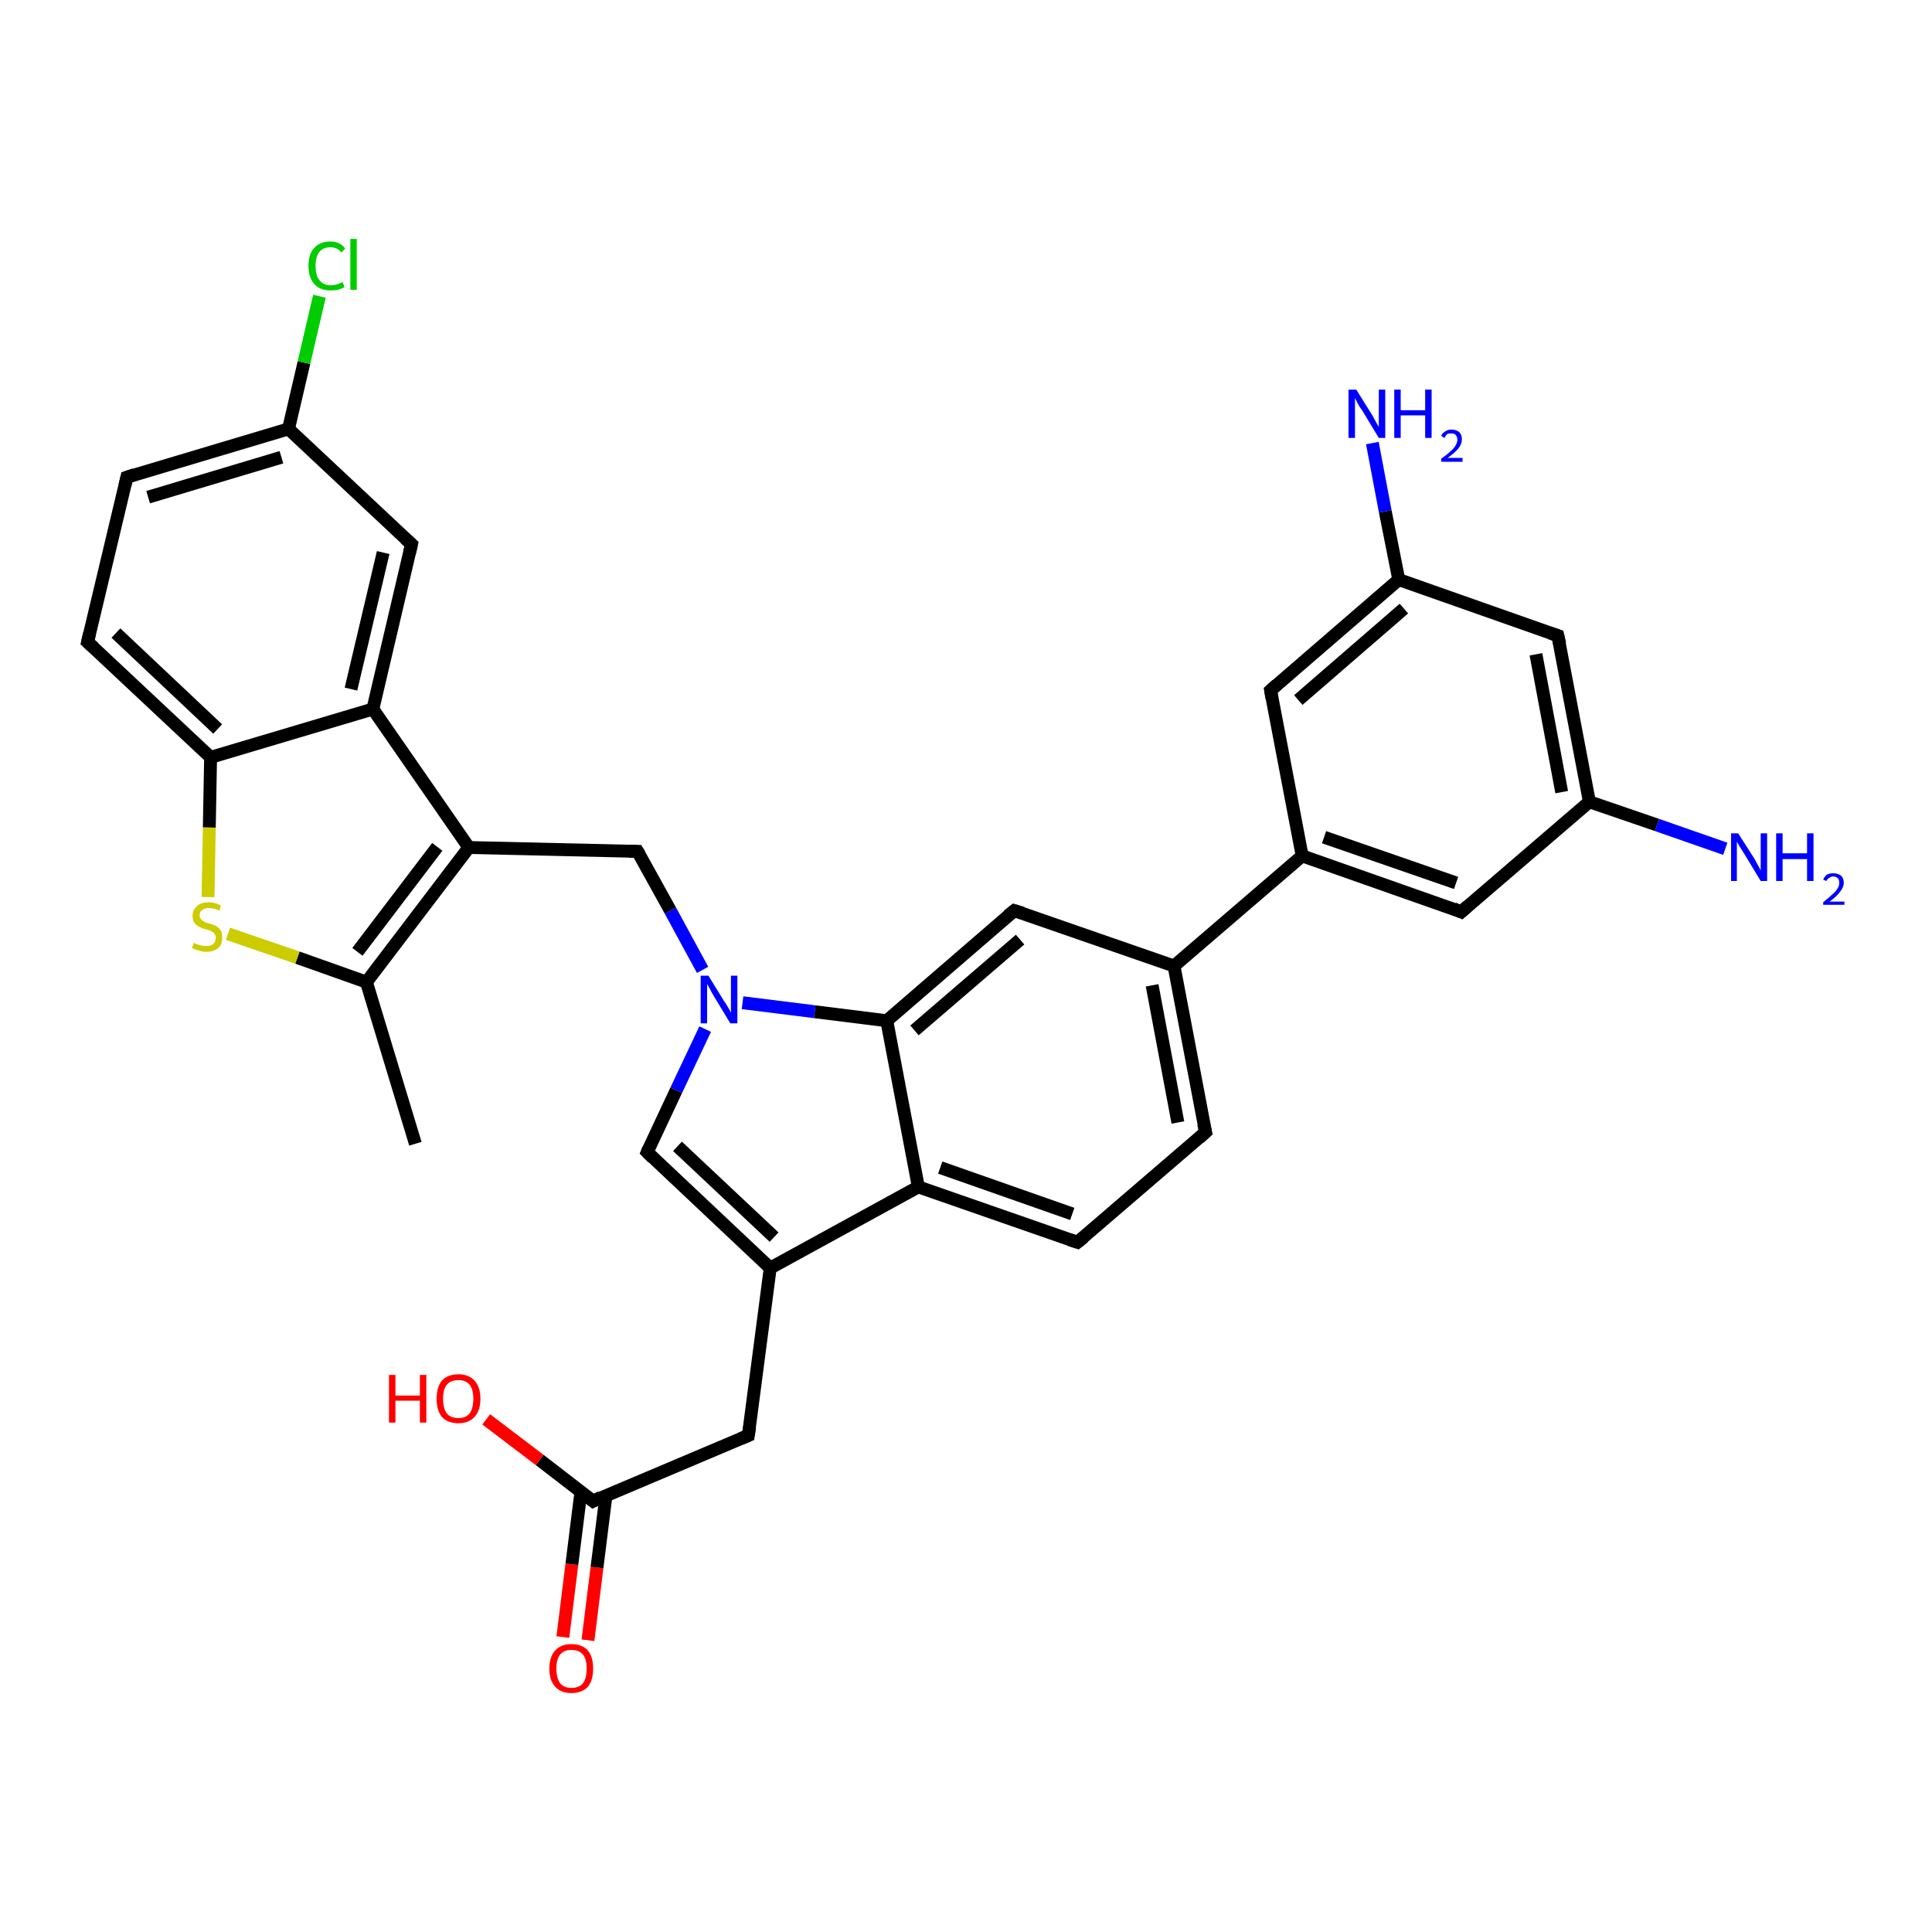 <?xml version='1.0' encoding='iso-8859-1'?>
<svg version='1.1' baseProfile='full'
              xmlns='http://www.w3.org/2000/svg'
                      xmlns:rdkit='http://www.rdkit.org/xml'
                      xmlns:xlink='http://www.w3.org/1999/xlink'
                  xml:space='preserve'
width='300px' height='300px' viewBox='0 0 300 300'>
<!-- END OF HEADER -->
<rect style='opacity:1.0;fill:#FFFFFF;stroke:none' width='300.0' height='300.0' x='0.0' y='0.0'> </rect>
<path class='bond-0 atom-0 atom-1' d='M 87.4,254.2 L 88.8,242.9' style='fill:none;fill-rule:evenodd;stroke:#FF0000;stroke-width:2.0px;stroke-linecap:butt;stroke-linejoin:miter;stroke-opacity:1' />
<path class='bond-0 atom-0 atom-1' d='M 88.8,242.9 L 90.2,231.7' style='fill:none;fill-rule:evenodd;stroke:#000000;stroke-width:2.0px;stroke-linecap:butt;stroke-linejoin:miter;stroke-opacity:1' />
<path class='bond-0 atom-0 atom-1' d='M 91.3,254.7 L 92.7,243.4' style='fill:none;fill-rule:evenodd;stroke:#FF0000;stroke-width:2.0px;stroke-linecap:butt;stroke-linejoin:miter;stroke-opacity:1' />
<path class='bond-0 atom-0 atom-1' d='M 92.7,243.4 L 94.1,232.2' style='fill:none;fill-rule:evenodd;stroke:#000000;stroke-width:2.0px;stroke-linecap:butt;stroke-linejoin:miter;stroke-opacity:1' />
<path class='bond-1 atom-1 atom-2' d='M 92.1,233.1 L 83.8,226.7' style='fill:none;fill-rule:evenodd;stroke:#000000;stroke-width:2.0px;stroke-linecap:butt;stroke-linejoin:miter;stroke-opacity:1' />
<path class='bond-1 atom-1 atom-2' d='M 83.8,226.7 L 75.5,220.4' style='fill:none;fill-rule:evenodd;stroke:#FF0000;stroke-width:2.0px;stroke-linecap:butt;stroke-linejoin:miter;stroke-opacity:1' />
<path class='bond-2 atom-1 atom-3' d='M 92.1,233.1 L 116.2,222.9' style='fill:none;fill-rule:evenodd;stroke:#000000;stroke-width:2.0px;stroke-linecap:butt;stroke-linejoin:miter;stroke-opacity:1' />
<path class='bond-3 atom-3 atom-4' d='M 116.2,222.9 L 119.6,196.9' style='fill:none;fill-rule:evenodd;stroke:#000000;stroke-width:2.0px;stroke-linecap:butt;stroke-linejoin:miter;stroke-opacity:1' />
<path class='bond-4 atom-4 atom-5' d='M 119.6,196.9 L 142.6,184.3' style='fill:none;fill-rule:evenodd;stroke:#000000;stroke-width:2.0px;stroke-linecap:butt;stroke-linejoin:miter;stroke-opacity:1' />
<path class='bond-5 atom-5 atom-6' d='M 142.6,184.3 L 167.3,192.9' style='fill:none;fill-rule:evenodd;stroke:#000000;stroke-width:2.0px;stroke-linecap:butt;stroke-linejoin:miter;stroke-opacity:1' />
<path class='bond-5 atom-5 atom-6' d='M 146.0,181.3 L 166.5,188.5' style='fill:none;fill-rule:evenodd;stroke:#000000;stroke-width:2.0px;stroke-linecap:butt;stroke-linejoin:miter;stroke-opacity:1' />
<path class='bond-6 atom-6 atom-7' d='M 167.3,192.9 L 187.2,175.8' style='fill:none;fill-rule:evenodd;stroke:#000000;stroke-width:2.0px;stroke-linecap:butt;stroke-linejoin:miter;stroke-opacity:1' />
<path class='bond-7 atom-7 atom-8' d='M 187.2,175.8 L 182.3,150.0' style='fill:none;fill-rule:evenodd;stroke:#000000;stroke-width:2.0px;stroke-linecap:butt;stroke-linejoin:miter;stroke-opacity:1' />
<path class='bond-7 atom-7 atom-8' d='M 182.9,174.3 L 178.9,153.0' style='fill:none;fill-rule:evenodd;stroke:#000000;stroke-width:2.0px;stroke-linecap:butt;stroke-linejoin:miter;stroke-opacity:1' />
<path class='bond-8 atom-8 atom-9' d='M 182.3,150.0 L 202.2,132.9' style='fill:none;fill-rule:evenodd;stroke:#000000;stroke-width:2.0px;stroke-linecap:butt;stroke-linejoin:miter;stroke-opacity:1' />
<path class='bond-9 atom-9 atom-10' d='M 202.2,132.9 L 226.9,141.6' style='fill:none;fill-rule:evenodd;stroke:#000000;stroke-width:2.0px;stroke-linecap:butt;stroke-linejoin:miter;stroke-opacity:1' />
<path class='bond-9 atom-9 atom-10' d='M 205.6,130.0 L 226.1,137.1' style='fill:none;fill-rule:evenodd;stroke:#000000;stroke-width:2.0px;stroke-linecap:butt;stroke-linejoin:miter;stroke-opacity:1' />
<path class='bond-10 atom-10 atom-11' d='M 226.9,141.6 L 246.8,124.5' style='fill:none;fill-rule:evenodd;stroke:#000000;stroke-width:2.0px;stroke-linecap:butt;stroke-linejoin:miter;stroke-opacity:1' />
<path class='bond-11 atom-11 atom-12' d='M 246.8,124.5 L 257.3,128.1' style='fill:none;fill-rule:evenodd;stroke:#000000;stroke-width:2.0px;stroke-linecap:butt;stroke-linejoin:miter;stroke-opacity:1' />
<path class='bond-11 atom-11 atom-12' d='M 257.3,128.1 L 267.9,131.8' style='fill:none;fill-rule:evenodd;stroke:#0000FF;stroke-width:2.0px;stroke-linecap:butt;stroke-linejoin:miter;stroke-opacity:1' />
<path class='bond-12 atom-11 atom-13' d='M 246.8,124.5 L 241.9,98.7' style='fill:none;fill-rule:evenodd;stroke:#000000;stroke-width:2.0px;stroke-linecap:butt;stroke-linejoin:miter;stroke-opacity:1' />
<path class='bond-12 atom-11 atom-13' d='M 242.5,123.0 L 238.5,101.6' style='fill:none;fill-rule:evenodd;stroke:#000000;stroke-width:2.0px;stroke-linecap:butt;stroke-linejoin:miter;stroke-opacity:1' />
<path class='bond-13 atom-13 atom-14' d='M 241.9,98.7 L 217.2,90.0' style='fill:none;fill-rule:evenodd;stroke:#000000;stroke-width:2.0px;stroke-linecap:butt;stroke-linejoin:miter;stroke-opacity:1' />
<path class='bond-14 atom-14 atom-15' d='M 217.2,90.0 L 215.1,79.4' style='fill:none;fill-rule:evenodd;stroke:#000000;stroke-width:2.0px;stroke-linecap:butt;stroke-linejoin:miter;stroke-opacity:1' />
<path class='bond-14 atom-14 atom-15' d='M 215.1,79.4 L 213.1,68.8' style='fill:none;fill-rule:evenodd;stroke:#0000FF;stroke-width:2.0px;stroke-linecap:butt;stroke-linejoin:miter;stroke-opacity:1' />
<path class='bond-15 atom-14 atom-16' d='M 217.2,90.0 L 197.3,107.2' style='fill:none;fill-rule:evenodd;stroke:#000000;stroke-width:2.0px;stroke-linecap:butt;stroke-linejoin:miter;stroke-opacity:1' />
<path class='bond-15 atom-14 atom-16' d='M 218.0,94.5 L 201.6,108.7' style='fill:none;fill-rule:evenodd;stroke:#000000;stroke-width:2.0px;stroke-linecap:butt;stroke-linejoin:miter;stroke-opacity:1' />
<path class='bond-16 atom-8 atom-17' d='M 182.3,150.0 L 157.5,141.4' style='fill:none;fill-rule:evenodd;stroke:#000000;stroke-width:2.0px;stroke-linecap:butt;stroke-linejoin:miter;stroke-opacity:1' />
<path class='bond-17 atom-17 atom-18' d='M 157.5,141.4 L 137.7,158.5' style='fill:none;fill-rule:evenodd;stroke:#000000;stroke-width:2.0px;stroke-linecap:butt;stroke-linejoin:miter;stroke-opacity:1' />
<path class='bond-17 atom-17 atom-18' d='M 158.4,145.9 L 142.0,160.0' style='fill:none;fill-rule:evenodd;stroke:#000000;stroke-width:2.0px;stroke-linecap:butt;stroke-linejoin:miter;stroke-opacity:1' />
<path class='bond-18 atom-18 atom-19' d='M 137.7,158.5 L 126.5,157.1' style='fill:none;fill-rule:evenodd;stroke:#000000;stroke-width:2.0px;stroke-linecap:butt;stroke-linejoin:miter;stroke-opacity:1' />
<path class='bond-18 atom-18 atom-19' d='M 126.5,157.1 L 115.3,155.7' style='fill:none;fill-rule:evenodd;stroke:#0000FF;stroke-width:2.0px;stroke-linecap:butt;stroke-linejoin:miter;stroke-opacity:1' />
<path class='bond-19 atom-19 atom-20' d='M 109.5,159.8 L 105.0,169.3' style='fill:none;fill-rule:evenodd;stroke:#0000FF;stroke-width:2.0px;stroke-linecap:butt;stroke-linejoin:miter;stroke-opacity:1' />
<path class='bond-19 atom-19 atom-20' d='M 105.0,169.3 L 100.5,178.9' style='fill:none;fill-rule:evenodd;stroke:#000000;stroke-width:2.0px;stroke-linecap:butt;stroke-linejoin:miter;stroke-opacity:1' />
<path class='bond-20 atom-19 atom-21' d='M 109.1,150.6 L 104.1,141.4' style='fill:none;fill-rule:evenodd;stroke:#0000FF;stroke-width:2.0px;stroke-linecap:butt;stroke-linejoin:miter;stroke-opacity:1' />
<path class='bond-20 atom-19 atom-21' d='M 104.1,141.4 L 99.0,132.2' style='fill:none;fill-rule:evenodd;stroke:#000000;stroke-width:2.0px;stroke-linecap:butt;stroke-linejoin:miter;stroke-opacity:1' />
<path class='bond-21 atom-21 atom-22' d='M 99.0,132.2 L 72.8,131.6' style='fill:none;fill-rule:evenodd;stroke:#000000;stroke-width:2.0px;stroke-linecap:butt;stroke-linejoin:miter;stroke-opacity:1' />
<path class='bond-22 atom-22 atom-23' d='M 72.8,131.6 L 57.9,110.1' style='fill:none;fill-rule:evenodd;stroke:#000000;stroke-width:2.0px;stroke-linecap:butt;stroke-linejoin:miter;stroke-opacity:1' />
<path class='bond-23 atom-23 atom-24' d='M 57.9,110.1 L 63.9,84.5' style='fill:none;fill-rule:evenodd;stroke:#000000;stroke-width:2.0px;stroke-linecap:butt;stroke-linejoin:miter;stroke-opacity:1' />
<path class='bond-23 atom-23 atom-24' d='M 54.5,107.0 L 59.5,85.8' style='fill:none;fill-rule:evenodd;stroke:#000000;stroke-width:2.0px;stroke-linecap:butt;stroke-linejoin:miter;stroke-opacity:1' />
<path class='bond-24 atom-24 atom-25' d='M 63.9,84.5 L 44.8,66.6' style='fill:none;fill-rule:evenodd;stroke:#000000;stroke-width:2.0px;stroke-linecap:butt;stroke-linejoin:miter;stroke-opacity:1' />
<path class='bond-25 atom-25 atom-26' d='M 44.8,66.6 L 47.2,56.3' style='fill:none;fill-rule:evenodd;stroke:#000000;stroke-width:2.0px;stroke-linecap:butt;stroke-linejoin:miter;stroke-opacity:1' />
<path class='bond-25 atom-25 atom-26' d='M 47.2,56.3 L 49.6,46.0' style='fill:none;fill-rule:evenodd;stroke:#00CC00;stroke-width:2.0px;stroke-linecap:butt;stroke-linejoin:miter;stroke-opacity:1' />
<path class='bond-26 atom-25 atom-27' d='M 44.8,66.6 L 19.7,74.1' style='fill:none;fill-rule:evenodd;stroke:#000000;stroke-width:2.0px;stroke-linecap:butt;stroke-linejoin:miter;stroke-opacity:1' />
<path class='bond-26 atom-25 atom-27' d='M 43.7,71.0 L 23.0,77.2' style='fill:none;fill-rule:evenodd;stroke:#000000;stroke-width:2.0px;stroke-linecap:butt;stroke-linejoin:miter;stroke-opacity:1' />
<path class='bond-27 atom-27 atom-28' d='M 19.7,74.1 L 13.6,99.7' style='fill:none;fill-rule:evenodd;stroke:#000000;stroke-width:2.0px;stroke-linecap:butt;stroke-linejoin:miter;stroke-opacity:1' />
<path class='bond-28 atom-28 atom-29' d='M 13.6,99.7 L 32.7,117.6' style='fill:none;fill-rule:evenodd;stroke:#000000;stroke-width:2.0px;stroke-linecap:butt;stroke-linejoin:miter;stroke-opacity:1' />
<path class='bond-28 atom-28 atom-29' d='M 18.0,98.3 L 33.8,113.2' style='fill:none;fill-rule:evenodd;stroke:#000000;stroke-width:2.0px;stroke-linecap:butt;stroke-linejoin:miter;stroke-opacity:1' />
<path class='bond-29 atom-29 atom-30' d='M 32.7,117.6 L 32.5,128.5' style='fill:none;fill-rule:evenodd;stroke:#000000;stroke-width:2.0px;stroke-linecap:butt;stroke-linejoin:miter;stroke-opacity:1' />
<path class='bond-29 atom-29 atom-30' d='M 32.5,128.5 L 32.3,139.3' style='fill:none;fill-rule:evenodd;stroke:#CCCC00;stroke-width:2.0px;stroke-linecap:butt;stroke-linejoin:miter;stroke-opacity:1' />
<path class='bond-30 atom-30 atom-31' d='M 35.4,145.0 L 46.2,148.7' style='fill:none;fill-rule:evenodd;stroke:#CCCC00;stroke-width:2.0px;stroke-linecap:butt;stroke-linejoin:miter;stroke-opacity:1' />
<path class='bond-30 atom-30 atom-31' d='M 46.2,148.7 L 56.9,152.5' style='fill:none;fill-rule:evenodd;stroke:#000000;stroke-width:2.0px;stroke-linecap:butt;stroke-linejoin:miter;stroke-opacity:1' />
<path class='bond-31 atom-31 atom-32' d='M 56.9,152.5 L 64.5,177.6' style='fill:none;fill-rule:evenodd;stroke:#000000;stroke-width:2.0px;stroke-linecap:butt;stroke-linejoin:miter;stroke-opacity:1' />
<path class='bond-32 atom-16 atom-9' d='M 197.3,107.2 L 202.2,132.9' style='fill:none;fill-rule:evenodd;stroke:#000000;stroke-width:2.0px;stroke-linecap:butt;stroke-linejoin:miter;stroke-opacity:1' />
<path class='bond-33 atom-18 atom-5' d='M 137.7,158.5 L 142.6,184.3' style='fill:none;fill-rule:evenodd;stroke:#000000;stroke-width:2.0px;stroke-linecap:butt;stroke-linejoin:miter;stroke-opacity:1' />
<path class='bond-34 atom-20 atom-4' d='M 100.5,178.9 L 119.6,196.9' style='fill:none;fill-rule:evenodd;stroke:#000000;stroke-width:2.0px;stroke-linecap:butt;stroke-linejoin:miter;stroke-opacity:1' />
<path class='bond-34 atom-20 atom-4' d='M 105.2,178.0 L 120.2,192.1' style='fill:none;fill-rule:evenodd;stroke:#000000;stroke-width:2.0px;stroke-linecap:butt;stroke-linejoin:miter;stroke-opacity:1' />
<path class='bond-35 atom-31 atom-22' d='M 56.9,152.5 L 72.8,131.6' style='fill:none;fill-rule:evenodd;stroke:#000000;stroke-width:2.0px;stroke-linecap:butt;stroke-linejoin:miter;stroke-opacity:1' />
<path class='bond-35 atom-31 atom-22' d='M 55.5,147.8 L 67.9,131.5' style='fill:none;fill-rule:evenodd;stroke:#000000;stroke-width:2.0px;stroke-linecap:butt;stroke-linejoin:miter;stroke-opacity:1' />
<path class='bond-36 atom-29 atom-23' d='M 32.7,117.6 L 57.9,110.1' style='fill:none;fill-rule:evenodd;stroke:#000000;stroke-width:2.0px;stroke-linecap:butt;stroke-linejoin:miter;stroke-opacity:1' />
<path d='M 91.6,232.7 L 92.1,233.1 L 93.3,232.5' style='fill:none;stroke:#000000;stroke-width:2.0px;stroke-linecap:butt;stroke-linejoin:miter;stroke-opacity:1;' />
<path d='M 115.0,223.4 L 116.2,222.9 L 116.4,221.6' style='fill:none;stroke:#000000;stroke-width:2.0px;stroke-linecap:butt;stroke-linejoin:miter;stroke-opacity:1;' />
<path d='M 166.1,192.5 L 167.3,192.9 L 168.3,192.1' style='fill:none;stroke:#000000;stroke-width:2.0px;stroke-linecap:butt;stroke-linejoin:miter;stroke-opacity:1;' />
<path d='M 186.2,176.7 L 187.2,175.8 L 186.9,174.5' style='fill:none;stroke:#000000;stroke-width:2.0px;stroke-linecap:butt;stroke-linejoin:miter;stroke-opacity:1;' />
<path d='M 225.7,141.1 L 226.9,141.6 L 227.9,140.7' style='fill:none;stroke:#000000;stroke-width:2.0px;stroke-linecap:butt;stroke-linejoin:miter;stroke-opacity:1;' />
<path d='M 242.2,100.0 L 241.9,98.7 L 240.7,98.3' style='fill:none;stroke:#000000;stroke-width:2.0px;stroke-linecap:butt;stroke-linejoin:miter;stroke-opacity:1;' />
<path d='M 198.3,106.3 L 197.3,107.2 L 197.5,108.4' style='fill:none;stroke:#000000;stroke-width:2.0px;stroke-linecap:butt;stroke-linejoin:miter;stroke-opacity:1;' />
<path d='M 158.8,141.8 L 157.5,141.4 L 156.5,142.2' style='fill:none;stroke:#000000;stroke-width:2.0px;stroke-linecap:butt;stroke-linejoin:miter;stroke-opacity:1;' />
<path d='M 100.7,178.4 L 100.5,178.9 L 101.4,179.8' style='fill:none;stroke:#000000;stroke-width:2.0px;stroke-linecap:butt;stroke-linejoin:miter;stroke-opacity:1;' />
<path d='M 99.3,132.7 L 99.0,132.2 L 97.7,132.2' style='fill:none;stroke:#000000;stroke-width:2.0px;stroke-linecap:butt;stroke-linejoin:miter;stroke-opacity:1;' />
<path d='M 63.6,85.8 L 63.9,84.5 L 62.9,83.6' style='fill:none;stroke:#000000;stroke-width:2.0px;stroke-linecap:butt;stroke-linejoin:miter;stroke-opacity:1;' />
<path d='M 20.9,73.7 L 19.7,74.1 L 19.4,75.4' style='fill:none;stroke:#000000;stroke-width:2.0px;stroke-linecap:butt;stroke-linejoin:miter;stroke-opacity:1;' />
<path d='M 13.9,98.4 L 13.6,99.7 L 14.6,100.6' style='fill:none;stroke:#000000;stroke-width:2.0px;stroke-linecap:butt;stroke-linejoin:miter;stroke-opacity:1;' />
<path class='atom-0' d='M 85.3 259.1
Q 85.3 257.3, 86.2 256.3
Q 87.1 255.3, 88.7 255.3
Q 90.4 255.3, 91.3 256.3
Q 92.1 257.3, 92.1 259.1
Q 92.1 260.9, 91.3 261.9
Q 90.4 262.9, 88.7 262.9
Q 87.1 262.9, 86.2 261.9
Q 85.3 260.9, 85.3 259.1
M 88.7 262.1
Q 89.9 262.1, 90.5 261.4
Q 91.1 260.6, 91.1 259.1
Q 91.1 257.6, 90.5 256.9
Q 89.9 256.2, 88.7 256.2
Q 87.6 256.2, 87.0 256.9
Q 86.4 257.6, 86.4 259.1
Q 86.4 260.6, 87.0 261.4
Q 87.6 262.1, 88.7 262.1
' fill='#FF0000'/>
<path class='atom-2' d='M 60.4 213.5
L 61.4 213.5
L 61.4 216.7
L 65.2 216.7
L 65.2 213.5
L 66.2 213.5
L 66.2 220.9
L 65.2 220.9
L 65.2 217.5
L 61.4 217.5
L 61.4 220.9
L 60.4 220.9
L 60.4 213.5
' fill='#FF0000'/>
<path class='atom-2' d='M 67.8 217.2
Q 67.8 215.4, 68.6 214.4
Q 69.5 213.4, 71.2 213.4
Q 72.8 213.4, 73.7 214.4
Q 74.6 215.4, 74.6 217.2
Q 74.6 219.0, 73.7 220.0
Q 72.8 221.0, 71.2 221.0
Q 69.5 221.0, 68.6 220.0
Q 67.8 219.0, 67.8 217.2
M 71.2 220.2
Q 72.3 220.2, 72.9 219.5
Q 73.5 218.7, 73.5 217.2
Q 73.5 215.7, 72.9 215.0
Q 72.3 214.3, 71.2 214.3
Q 70.0 214.3, 69.4 215.0
Q 68.8 215.7, 68.8 217.2
Q 68.8 218.7, 69.4 219.5
Q 70.0 220.2, 71.2 220.2
' fill='#FF0000'/>
<path class='atom-12' d='M 269.9 129.4
L 272.4 133.3
Q 272.6 133.7, 273.0 134.4
Q 273.4 135.1, 273.4 135.2
L 273.4 129.4
L 274.4 129.4
L 274.4 136.8
L 273.4 136.8
L 270.8 132.5
Q 270.5 132.0, 270.1 131.4
Q 269.8 130.9, 269.7 130.7
L 269.7 136.8
L 268.8 136.8
L 268.8 129.4
L 269.9 129.4
' fill='#0000FF'/>
<path class='atom-12' d='M 275.8 129.4
L 276.8 129.4
L 276.8 132.5
L 280.6 132.5
L 280.6 129.4
L 281.6 129.4
L 281.6 136.8
L 280.6 136.8
L 280.6 133.4
L 276.8 133.4
L 276.8 136.8
L 275.8 136.8
L 275.8 129.4
' fill='#0000FF'/>
<path class='atom-12' d='M 283.1 136.6
Q 283.3 136.1, 283.7 135.8
Q 284.1 135.6, 284.7 135.6
Q 285.4 135.6, 285.9 136.0
Q 286.3 136.4, 286.3 137.1
Q 286.3 137.8, 285.7 138.5
Q 285.2 139.2, 284.1 140.0
L 286.4 140.0
L 286.4 140.5
L 283.1 140.5
L 283.1 140.1
Q 284.0 139.4, 284.5 138.9
Q 285.1 138.4, 285.3 138.0
Q 285.6 137.6, 285.6 137.1
Q 285.6 136.7, 285.4 136.4
Q 285.1 136.1, 284.7 136.1
Q 284.3 136.1, 284.1 136.3
Q 283.8 136.4, 283.6 136.8
L 283.1 136.6
' fill='#0000FF'/>
<path class='atom-15' d='M 210.6 60.5
L 213.1 64.5
Q 213.3 64.9, 213.7 65.6
Q 214.1 66.3, 214.1 66.3
L 214.1 60.5
L 215.1 60.5
L 215.1 68.0
L 214.1 68.0
L 211.5 63.7
Q 211.1 63.2, 210.8 62.6
Q 210.5 62.0, 210.4 61.8
L 210.4 68.0
L 209.4 68.0
L 209.4 60.5
L 210.6 60.5
' fill='#0000FF'/>
<path class='atom-15' d='M 216.5 60.5
L 217.5 60.5
L 217.5 63.7
L 221.3 63.7
L 221.3 60.5
L 222.3 60.5
L 222.3 68.0
L 221.3 68.0
L 221.3 64.5
L 217.5 64.5
L 217.5 68.0
L 216.5 68.0
L 216.5 60.5
' fill='#0000FF'/>
<path class='atom-15' d='M 223.8 67.7
Q 223.9 67.3, 224.4 67.0
Q 224.8 66.7, 225.4 66.7
Q 226.1 66.7, 226.6 67.1
Q 227.0 67.5, 227.0 68.2
Q 227.0 69.0, 226.4 69.7
Q 225.9 70.3, 224.8 71.1
L 227.1 71.1
L 227.1 71.7
L 223.8 71.7
L 223.8 71.2
Q 224.7 70.6, 225.2 70.1
Q 225.8 69.6, 226.0 69.2
Q 226.3 68.7, 226.3 68.3
Q 226.3 67.8, 226.0 67.5
Q 225.8 67.3, 225.4 67.3
Q 225.0 67.3, 224.7 67.4
Q 224.5 67.6, 224.3 68.0
L 223.8 67.7
' fill='#0000FF'/>
<path class='atom-19' d='M 110.0 151.5
L 112.4 155.4
Q 112.7 155.8, 113.1 156.5
Q 113.5 157.2, 113.5 157.3
L 113.5 151.5
L 114.5 151.5
L 114.5 158.9
L 113.4 158.9
L 110.8 154.6
Q 110.5 154.1, 110.2 153.5
Q 109.9 153.0, 109.8 152.8
L 109.8 158.9
L 108.8 158.9
L 108.8 151.5
L 110.0 151.5
' fill='#0000FF'/>
<path class='atom-26' d='M 47.9 41.3
Q 47.9 39.4, 48.8 38.5
Q 49.7 37.5, 51.3 37.5
Q 52.8 37.5, 53.6 38.6
L 53.0 39.2
Q 52.4 38.4, 51.3 38.4
Q 50.2 38.4, 49.6 39.1
Q 49.0 39.9, 49.0 41.3
Q 49.0 42.8, 49.6 43.5
Q 50.2 44.3, 51.4 44.3
Q 52.2 44.3, 53.2 43.8
L 53.5 44.6
Q 53.1 44.8, 52.5 45.0
Q 51.9 45.1, 51.3 45.1
Q 49.7 45.1, 48.8 44.1
Q 47.9 43.1, 47.9 41.3
' fill='#00CC00'/>
<path class='atom-26' d='M 54.4 37.1
L 55.4 37.1
L 55.4 45.0
L 54.4 45.0
L 54.4 37.1
' fill='#00CC00'/>
<path class='atom-30' d='M 30.1 146.4
Q 30.1 146.4, 30.5 146.6
Q 30.8 146.7, 31.2 146.8
Q 31.6 146.9, 32.0 146.9
Q 32.7 146.9, 33.1 146.6
Q 33.5 146.2, 33.5 145.6
Q 33.5 145.2, 33.3 145.0
Q 33.1 144.7, 32.8 144.6
Q 32.5 144.4, 31.9 144.3
Q 31.3 144.1, 30.9 143.9
Q 30.5 143.7, 30.2 143.3
Q 29.9 142.9, 29.9 142.2
Q 29.9 141.3, 30.6 140.7
Q 31.2 140.1, 32.5 140.1
Q 33.3 140.1, 34.3 140.6
L 34.1 141.4
Q 33.2 141.0, 32.5 141.0
Q 31.8 141.0, 31.4 141.3
Q 31.0 141.6, 31.0 142.1
Q 31.0 142.5, 31.2 142.7
Q 31.4 143.0, 31.7 143.1
Q 32.0 143.3, 32.5 143.4
Q 33.2 143.6, 33.6 143.8
Q 34.0 144.1, 34.3 144.5
Q 34.5 144.9, 34.5 145.6
Q 34.5 146.7, 33.9 147.2
Q 33.2 147.8, 32.0 147.8
Q 31.4 147.8, 30.9 147.6
Q 30.4 147.5, 29.8 147.2
L 30.1 146.4
' fill='#CCCC00'/>
</svg>
